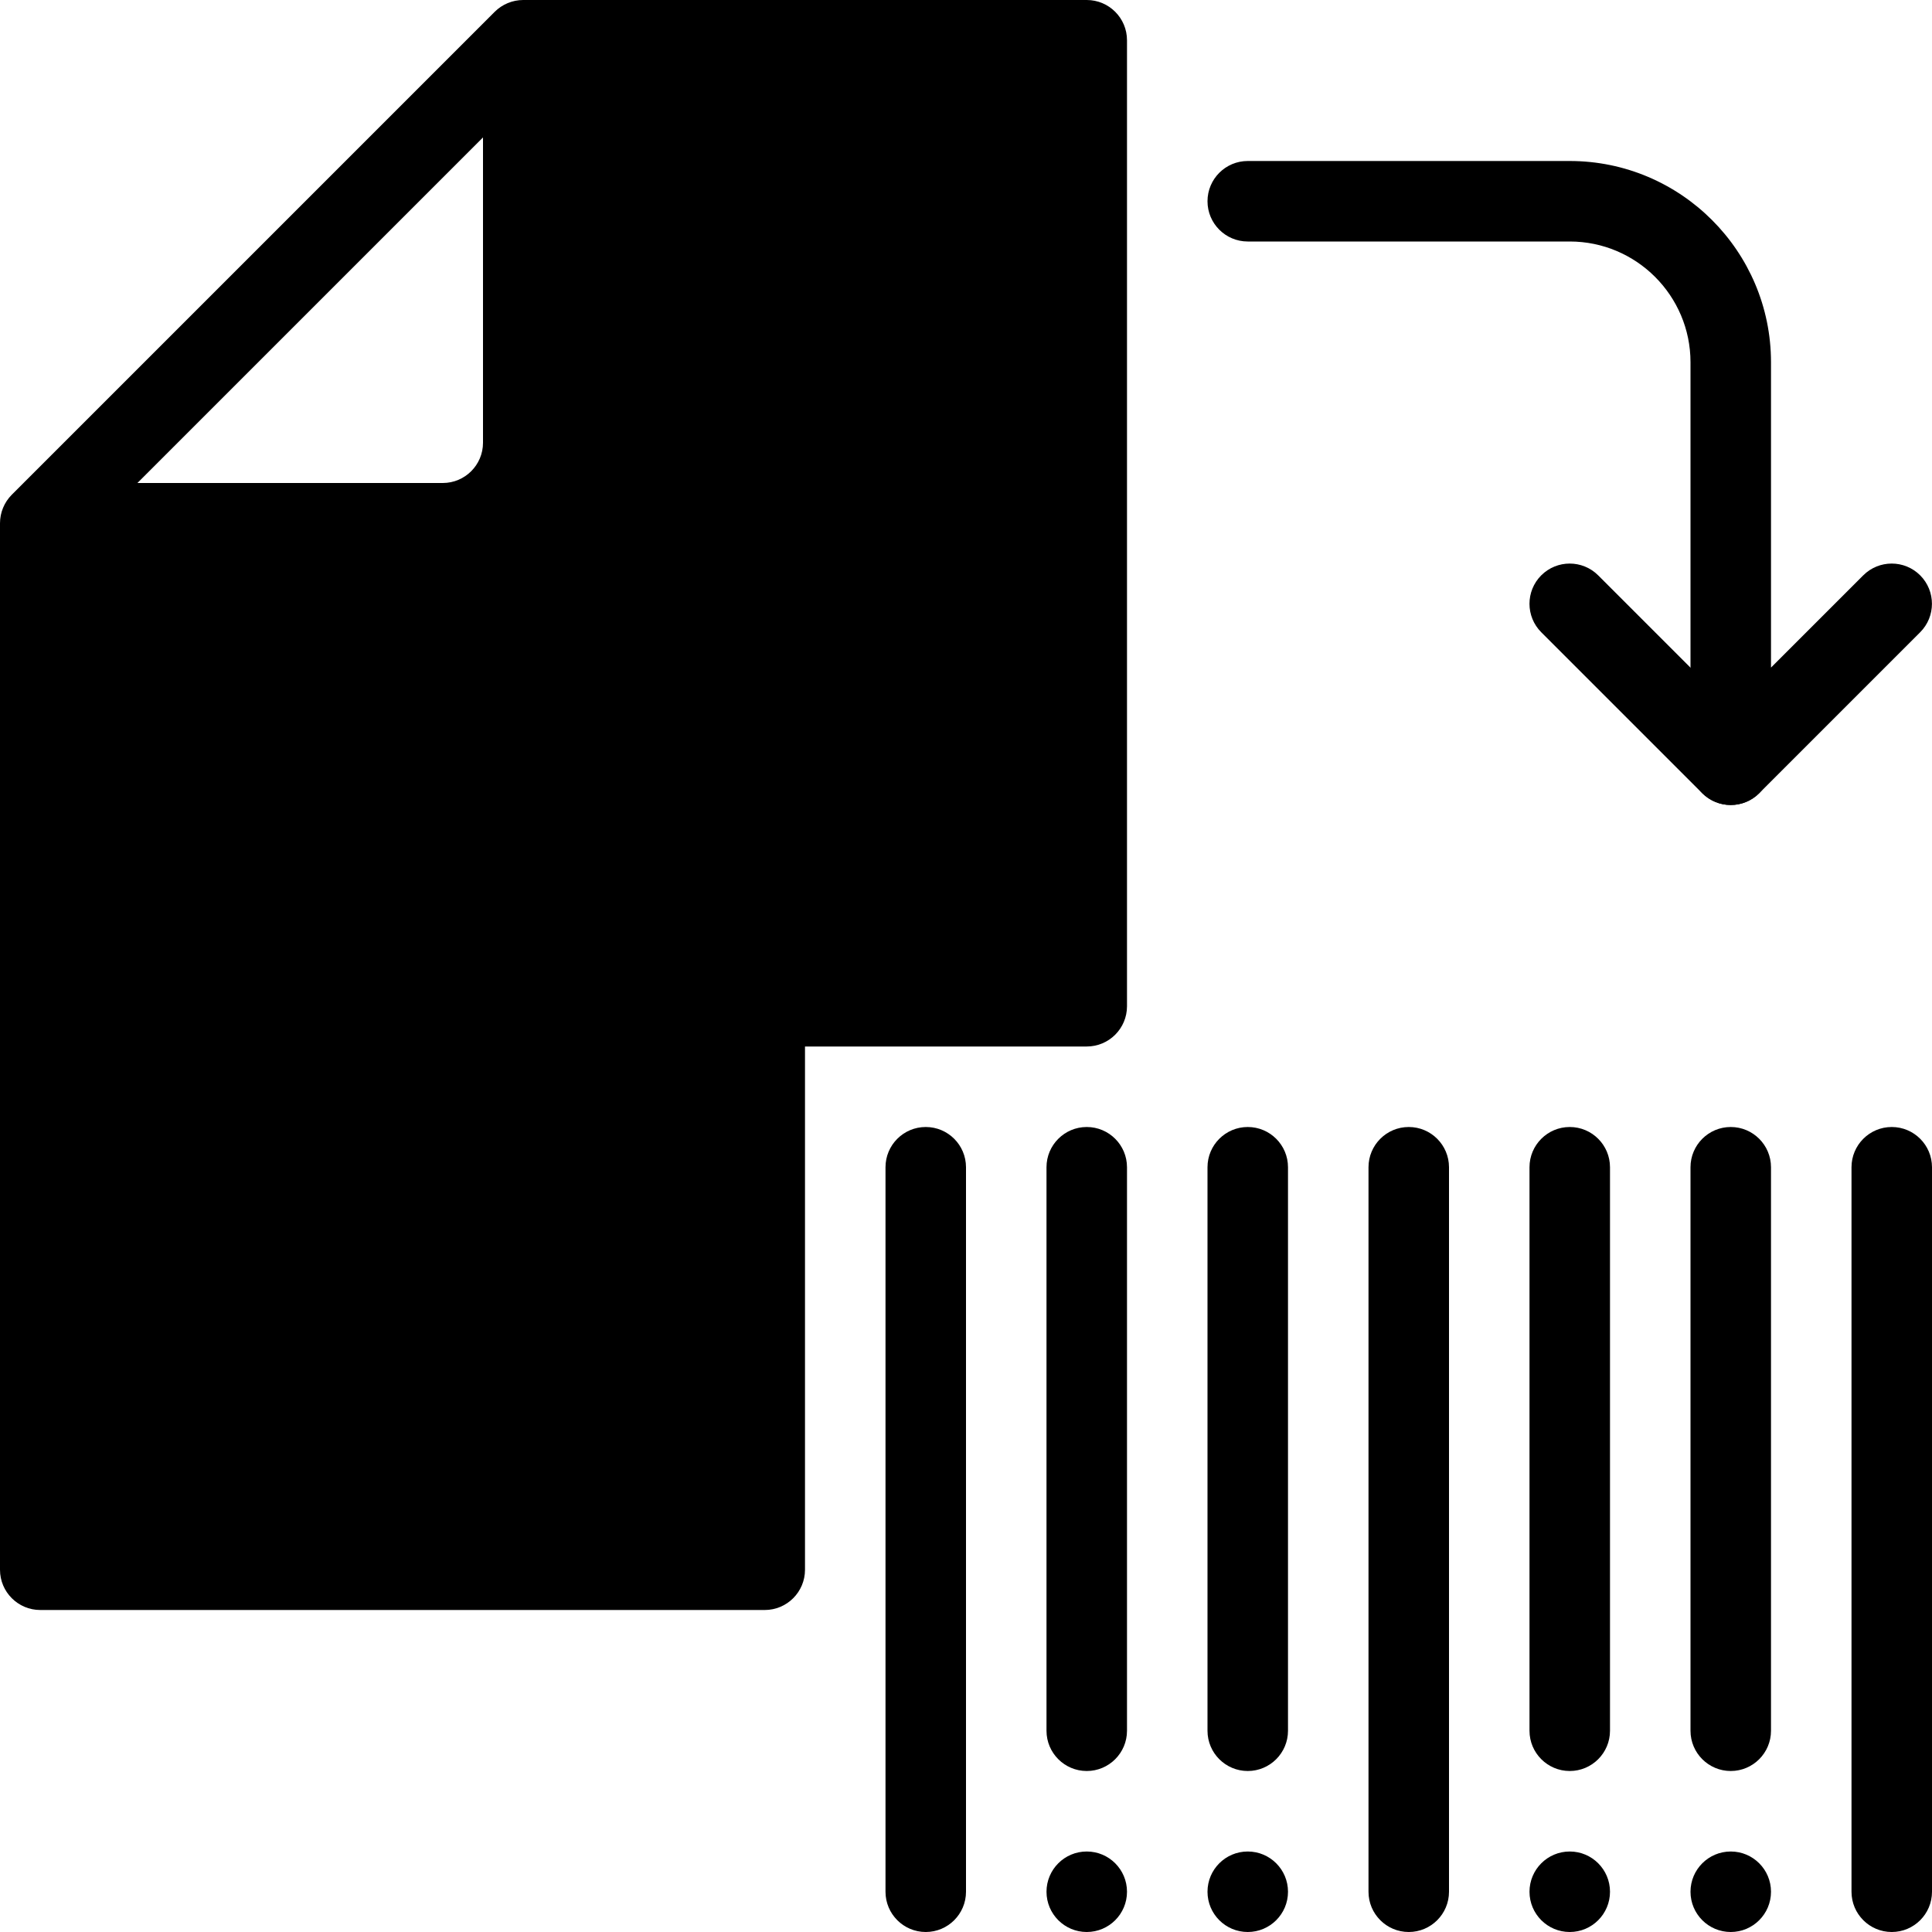 <?xml version="1.0" encoding="iso-8859-1"?>
<!-- Generator: Adobe Illustrator 19.0.0, SVG Export Plug-In . SVG Version: 6.00 Build 0)  -->
<svg version="1.1" id="Layer_1" xmlns="http://www.w3.org/2000/svg" xmlns:xlink="http://www.w3.org/1999/xlink" x="0px" y="0px"
	 viewBox="0 0 24 24" style="enable-background:new 0 0 24 24;" xml:space="preserve">
<g>
	<g>
		<path d="M21.5,10c-0.064,0-0.13-0.012-0.191-0.038C21.122,9.885,21,9.702,21,9.5v-5C21,3.673,20.327,3,19.5,3h-4
			C15.224,3,15,2.776,15,2.5S15.224,2,15.5,2h4C20.879,2,22,3.122,22,4.5v3.793l1.146-1.146c0.195-0.195,0.512-0.195,0.707,0
			s0.195,0.512,0,0.707l-2,2C21.758,9.949,21.63,10,21.5,10z"/>
	</g>
	<g>
		<path d="M21.5,10c-0.128,0-0.256-0.049-0.354-0.146l-2-2c-0.195-0.195-0.195-0.512,0-0.707s0.512-0.195,0.707,0l2,2
			c0.195,0.195,0.195,0.512,0,0.707C21.756,9.951,21.628,10,21.5,10z"/>
	</g>
	<path d="M13.5,0h-7C6.367,0,6.24,0.053,6.146,0.146l-6,6C0.053,6.24,0,6.367,0,6.5v13C0,19.776,0.224,20,0.5,20h9
		c0.276,0,0.5-0.224,0.5-0.5V13h3.5c0.276,0,0.5-0.224,0.5-0.5v-12C14,0.224,13.776,0,13.5,0z M5.5,6H1.707L6,1.707V5.5
		C6,5.776,5.776,6,5.5,6z"/>
	<g>
		<path d="M23.5,24c-0.276,0-0.5-0.224-0.5-0.5v-9c0-0.276,0.224-0.5,0.5-0.5s0.5,0.224,0.5,0.5v9C24,23.776,23.776,24,23.5,24z"/>
	</g>
	<g>
		<path d="M21.5,22c-0.276,0-0.5-0.224-0.5-0.5v-7c0-0.276,0.224-0.5,0.5-0.5s0.5,0.224,0.5,0.5v7C22,21.776,21.776,22,21.5,22z"/>
	</g>
	<g>
		<path d="M19.5,22c-0.276,0-0.5-0.224-0.5-0.5v-7c0-0.276,0.224-0.5,0.5-0.5s0.5,0.224,0.5,0.5v7C20,21.776,19.776,22,19.5,22z"/>
	</g>
	<g>
		<path d="M17.5,24c-0.276,0-0.5-0.224-0.5-0.5v-9c0-0.276,0.224-0.5,0.5-0.5s0.5,0.224,0.5,0.5v9C18,23.776,17.776,24,17.5,24z"/>
	</g>
	<g>
		<path d="M11.5,24c-0.276,0-0.5-0.224-0.5-0.5v-9c0-0.276,0.224-0.5,0.5-0.5s0.5,0.224,0.5,0.5v9C12,23.776,11.776,24,11.5,24z"/>
	</g>
	<g>
		<path d="M15.5,22c-0.276,0-0.5-0.224-0.5-0.5v-7c0-0.276,0.224-0.5,0.5-0.5s0.5,0.224,0.5,0.5v7C16,21.776,15.776,22,15.5,22z"/>
	</g>
	<g>
		<path d="M13.5,22c-0.276,0-0.5-0.224-0.5-0.5v-7c0-0.276,0.224-0.5,0.5-0.5s0.5,0.224,0.5,0.5v7C14,21.776,13.776,22,13.5,22z"/>
	</g>
	<g>
		<circle cx="13.5" cy="23.5" r="0.5"/>
	</g>
	<g>
		<circle cx="15.5" cy="23.5" r="0.5"/>
	</g>
	<g>
		<circle cx="19.5" cy="23.5" r="0.5"/>
	</g>
	<g>
		<circle cx="21.5" cy="23.5" r="0.5"/>
	</g>
</g>
<g>
</g>
<g>
</g>
<g>
</g>
<g>
</g>
<g>
</g>
<g>
</g>
<g>
</g>
<g>
</g>
<g>
</g>
<g>
</g>
<g>
</g>
<g>
</g>
<g>
</g>
<g>
</g>
<g>
</g>
</svg>

